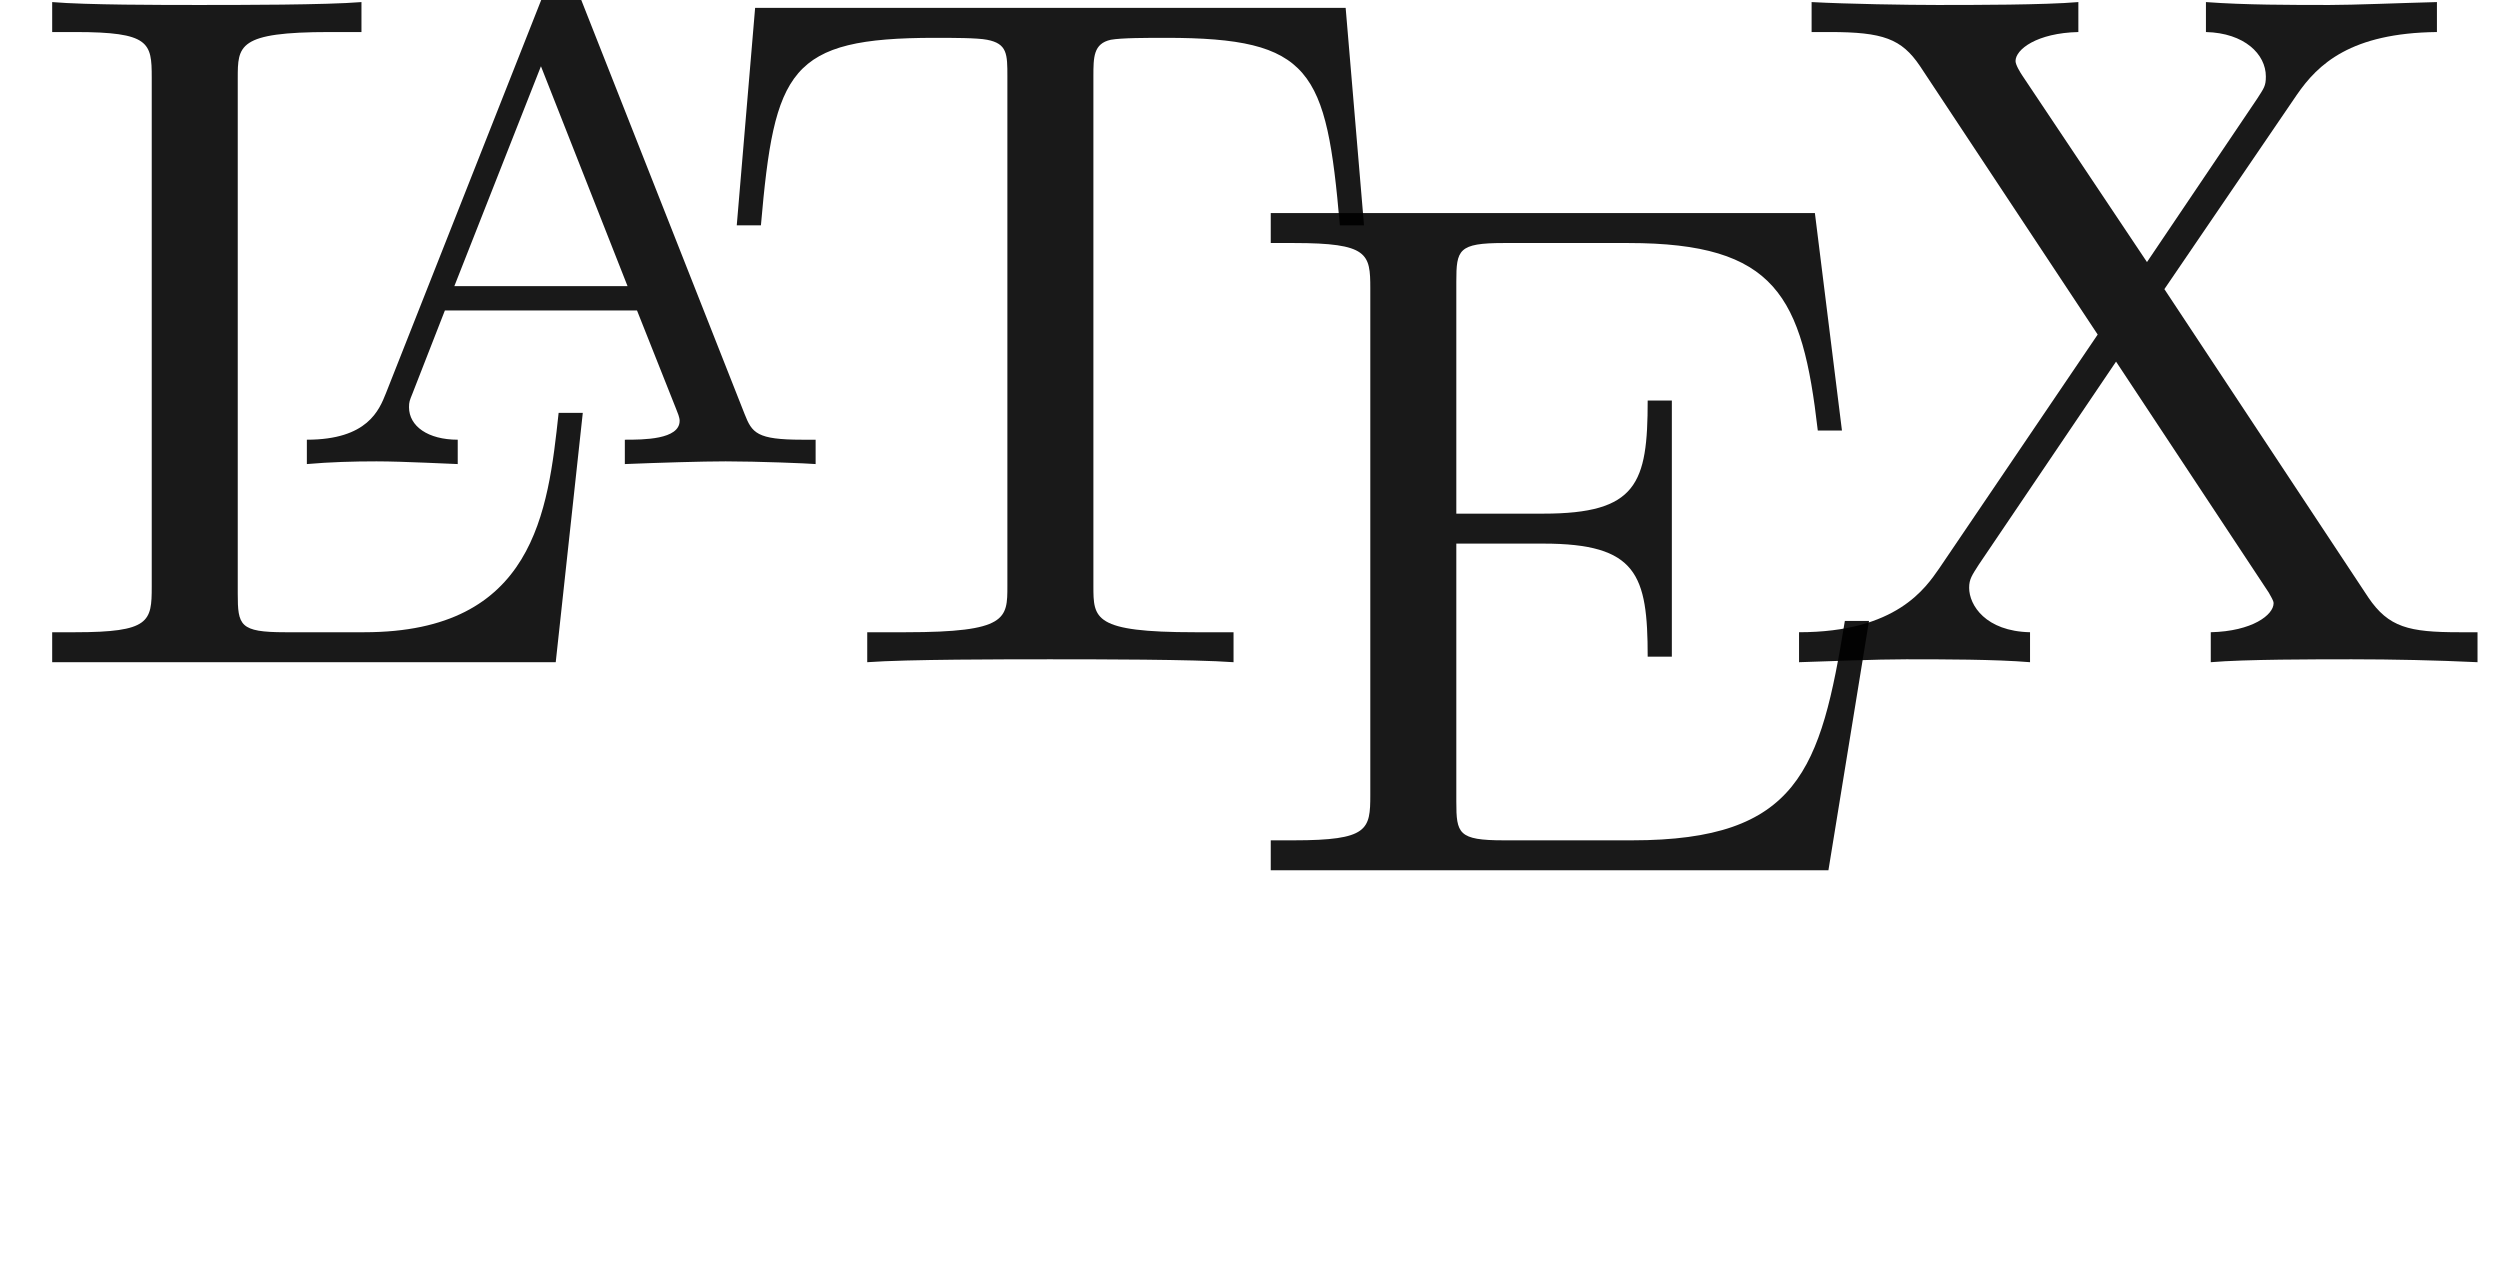 <ns0:svg xmlns:ns0="http://www.w3.org/2000/svg" xmlns:ns1="http://www.w3.org/1999/xlink" height="13.15pt" readme2tex:offset="2.37742" version="1.1" viewBox="-52.27 -68.845 25.763 13.15" width="25.763pt" xmlns:readme2tex="http://github.com/leegao/readme2tex/">
<ns0:defs>
<ns0:path d="M1.36 -0.78C1.36 -0.42 1.34 -0.31 0.57 -0.31H0.33V0H6.1L6.52 -2.58H6.27C6.02 -1.04 5.79 -0.31 4.07 -0.31H2.74C2.27 -0.31 2.25 -0.38 2.25 -0.71V-3.38H3.15C4.12 -3.38 4.23 -3.06 4.23 -2.21H4.48V-4.86H4.23C4.23 -4 4.12 -3.69 3.15 -3.69H2.25V-6.09C2.25 -6.42 2.27 -6.49 2.74 -6.49H4.03C5.56 -6.49 5.83 -5.94 5.99 -4.55H6.24L5.96 -6.8H0.33V-6.49H0.57C1.34 -6.49 1.36 -6.38 1.36 -6.02V-0.78Z" id="g0-69" />
<ns0:path d="M5.82 -2.58H5.57C5.46 -1.56 5.32 -0.31 3.56 -0.31H2.74C2.27 -0.31 2.25 -0.38 2.25 -0.71V-6.04C2.25 -6.38 2.25 -6.52 3.2 -6.52H3.53V-6.83C3.17 -6.8 2.26 -6.8 1.85 -6.8C1.46 -6.8 0.68 -6.8 0.33 -6.83V-6.52H0.57C1.34 -6.52 1.36 -6.41 1.36 -6.05V-0.78C1.36 -0.42 1.34 -0.31 0.57 -0.31H0.33V0H5.54L5.82 -2.58Z" id="g0-76" />
<ns0:path d="M6.66 -6.77H0.55L0.36 -4.52H0.61C0.75 -6.13 0.9 -6.46 2.41 -6.46C2.59 -6.46 2.85 -6.46 2.95 -6.44C3.16 -6.4 3.16 -6.29 3.16 -6.06V-0.79C3.16 -0.45 3.16 -0.31 2.11 -0.31H1.71V0C2.12 -0.03 3.14 -0.03 3.6 -0.03S5.09 -0.03 5.5 0V-0.31H5.1C4.05 -0.31 4.05 -0.45 4.05 -0.79V-6.06C4.05 -6.26 4.05 -6.4 4.23 -6.44C4.34 -6.46 4.61 -6.46 4.8 -6.46C6.31 -6.46 6.46 -6.13 6.6 -4.52H6.85L6.66 -6.77Z" id="g0-84" />
<ns0:path d="M4.02 -3.86L5.39 -5.87C5.61 -6.19 5.95 -6.51 6.84 -6.52V-6.83C6.45 -6.82 5.98 -6.8 5.73 -6.8C5.33 -6.8 4.85 -6.8 4.45 -6.83V-6.52C4.85 -6.51 5.07 -6.29 5.07 -6.06C5.07 -5.96 5.05 -5.94 4.98 -5.83L3.84 -4.14L2.55 -6.07C2.53 -6.1 2.48 -6.18 2.48 -6.22C2.48 -6.34 2.7 -6.51 3.13 -6.52V-6.83C2.78 -6.8 2.05 -6.8 1.67 -6.8C1.36 -6.8 0.74 -6.81 0.37 -6.83V-6.52H0.56C1.11 -6.52 1.3 -6.45 1.49 -6.17L3.33 -3.39L1.69 -0.97C1.55 -0.77 1.25 -0.31 0.24 -0.31V0C0.6 -0.01 1.02 -0.03 1.35 -0.03C1.72 -0.03 2.27 -0.03 2.63 0V-0.31C2.17 -0.32 2 -0.59 2 -0.77C2 -0.86 2.03 -0.9 2.1 -1.01L3.52 -3.11L5.1 -0.72C5.12 -0.68 5.15 -0.64 5.15 -0.61C5.15 -0.49 4.93 -0.32 4.5 -0.31V0C4.85 -0.03 5.58 -0.03 5.96 -0.03C6.38 -0.03 6.84 -0.02 7.26 0V-0.31H7.07C6.55 -0.31 6.34 -0.36 6.13 -0.67L4.02 -3.86Z" id="g0-88" />
<ns0:path d="M3.33 -0.76C3.37 -0.36 3.64 0.06 4.11 0.06C4.32 0.06 4.93 -0.08 4.93 -0.89V-1.45H4.68V-0.89C4.68 -0.31 4.43 -0.25 4.32 -0.25C3.99 -0.25 3.95 -0.7 3.95 -0.75V-2.75C3.95 -3.17 3.95 -3.56 3.59 -3.93C3.2 -4.32 2.7 -4.48 2.22 -4.48C1.4 -4.48 0.71 -4.01 0.71 -3.35C0.71 -3.05 0.91 -2.88 1.17 -2.88C1.45 -2.88 1.63 -3.08 1.63 -3.34C1.63 -3.46 1.58 -3.79 1.12 -3.8C1.39 -4.15 1.88 -4.26 2.2 -4.26C2.69 -4.26 3.26 -3.87 3.26 -2.98V-2.61C2.75 -2.58 2.05 -2.55 1.42 -2.25C0.67 -1.91 0.42 -1.39 0.42 -0.95C0.42 -0.14 1.39 0.11 2.02 0.11C2.68 0.11 3.14 -0.29 3.33 -0.76ZM3.26 -2.4V-1.4C3.26 -0.45 2.54 -0.11 2.09 -0.11C1.6 -0.11 1.19 -0.46 1.19 -0.96C1.19 -1.51 1.61 -2.34 3.26 -2.4Z" id="g0-97" />
<ns0:path d="M3.143 -4.83C3.101 -4.942 3.08 -4.991 2.947 -4.991S2.793 -4.942 2.751 -4.83L1.134 -0.735C1.064 -0.56 0.945 -0.252 0.315 -0.252V0C0.553 -0.021 0.798 -0.028 1.036 -0.028C1.316 -0.028 1.834 0 1.876 0V-0.252C1.568 -0.252 1.372 -0.392 1.372 -0.588C1.372 -0.644 1.379 -0.658 1.407 -0.728L1.743 -1.589H3.731L4.137 -0.567C4.151 -0.532 4.172 -0.483 4.172 -0.448C4.172 -0.252 3.794 -0.252 3.605 -0.252V0C3.955 -0.014 4.403 -0.028 4.648 -0.028C4.977 -0.028 5.502 -0.007 5.579 0V-0.252H5.439C4.97 -0.252 4.921 -0.322 4.844 -0.518L3.143 -4.83ZM2.737 -4.116L3.633 -1.841H1.841L2.737 -4.116Z" id="g1-65" />
</ns0:defs>
<ns0:g fill-opacity="0.9" id="page1" transform="matrix(0.996 0 0 0.996 0 0)">
<ns0:use x="-52.27" y="-62.27" ns1:href="#g0-76" />
<ns0:use x="-49.62" y="-64.32" ns1:href="#g1-65" />
<ns0:use x="-45.217" y="-62.27" ns1:href="#g0-84" />
<ns0:use x="-39.662" y="-60.117" ns1:href="#g0-69" />
<ns0:use x="-34.106" y="-62.27" ns1:href="#g0-88" />
</ns0:g>
</ns0:svg>